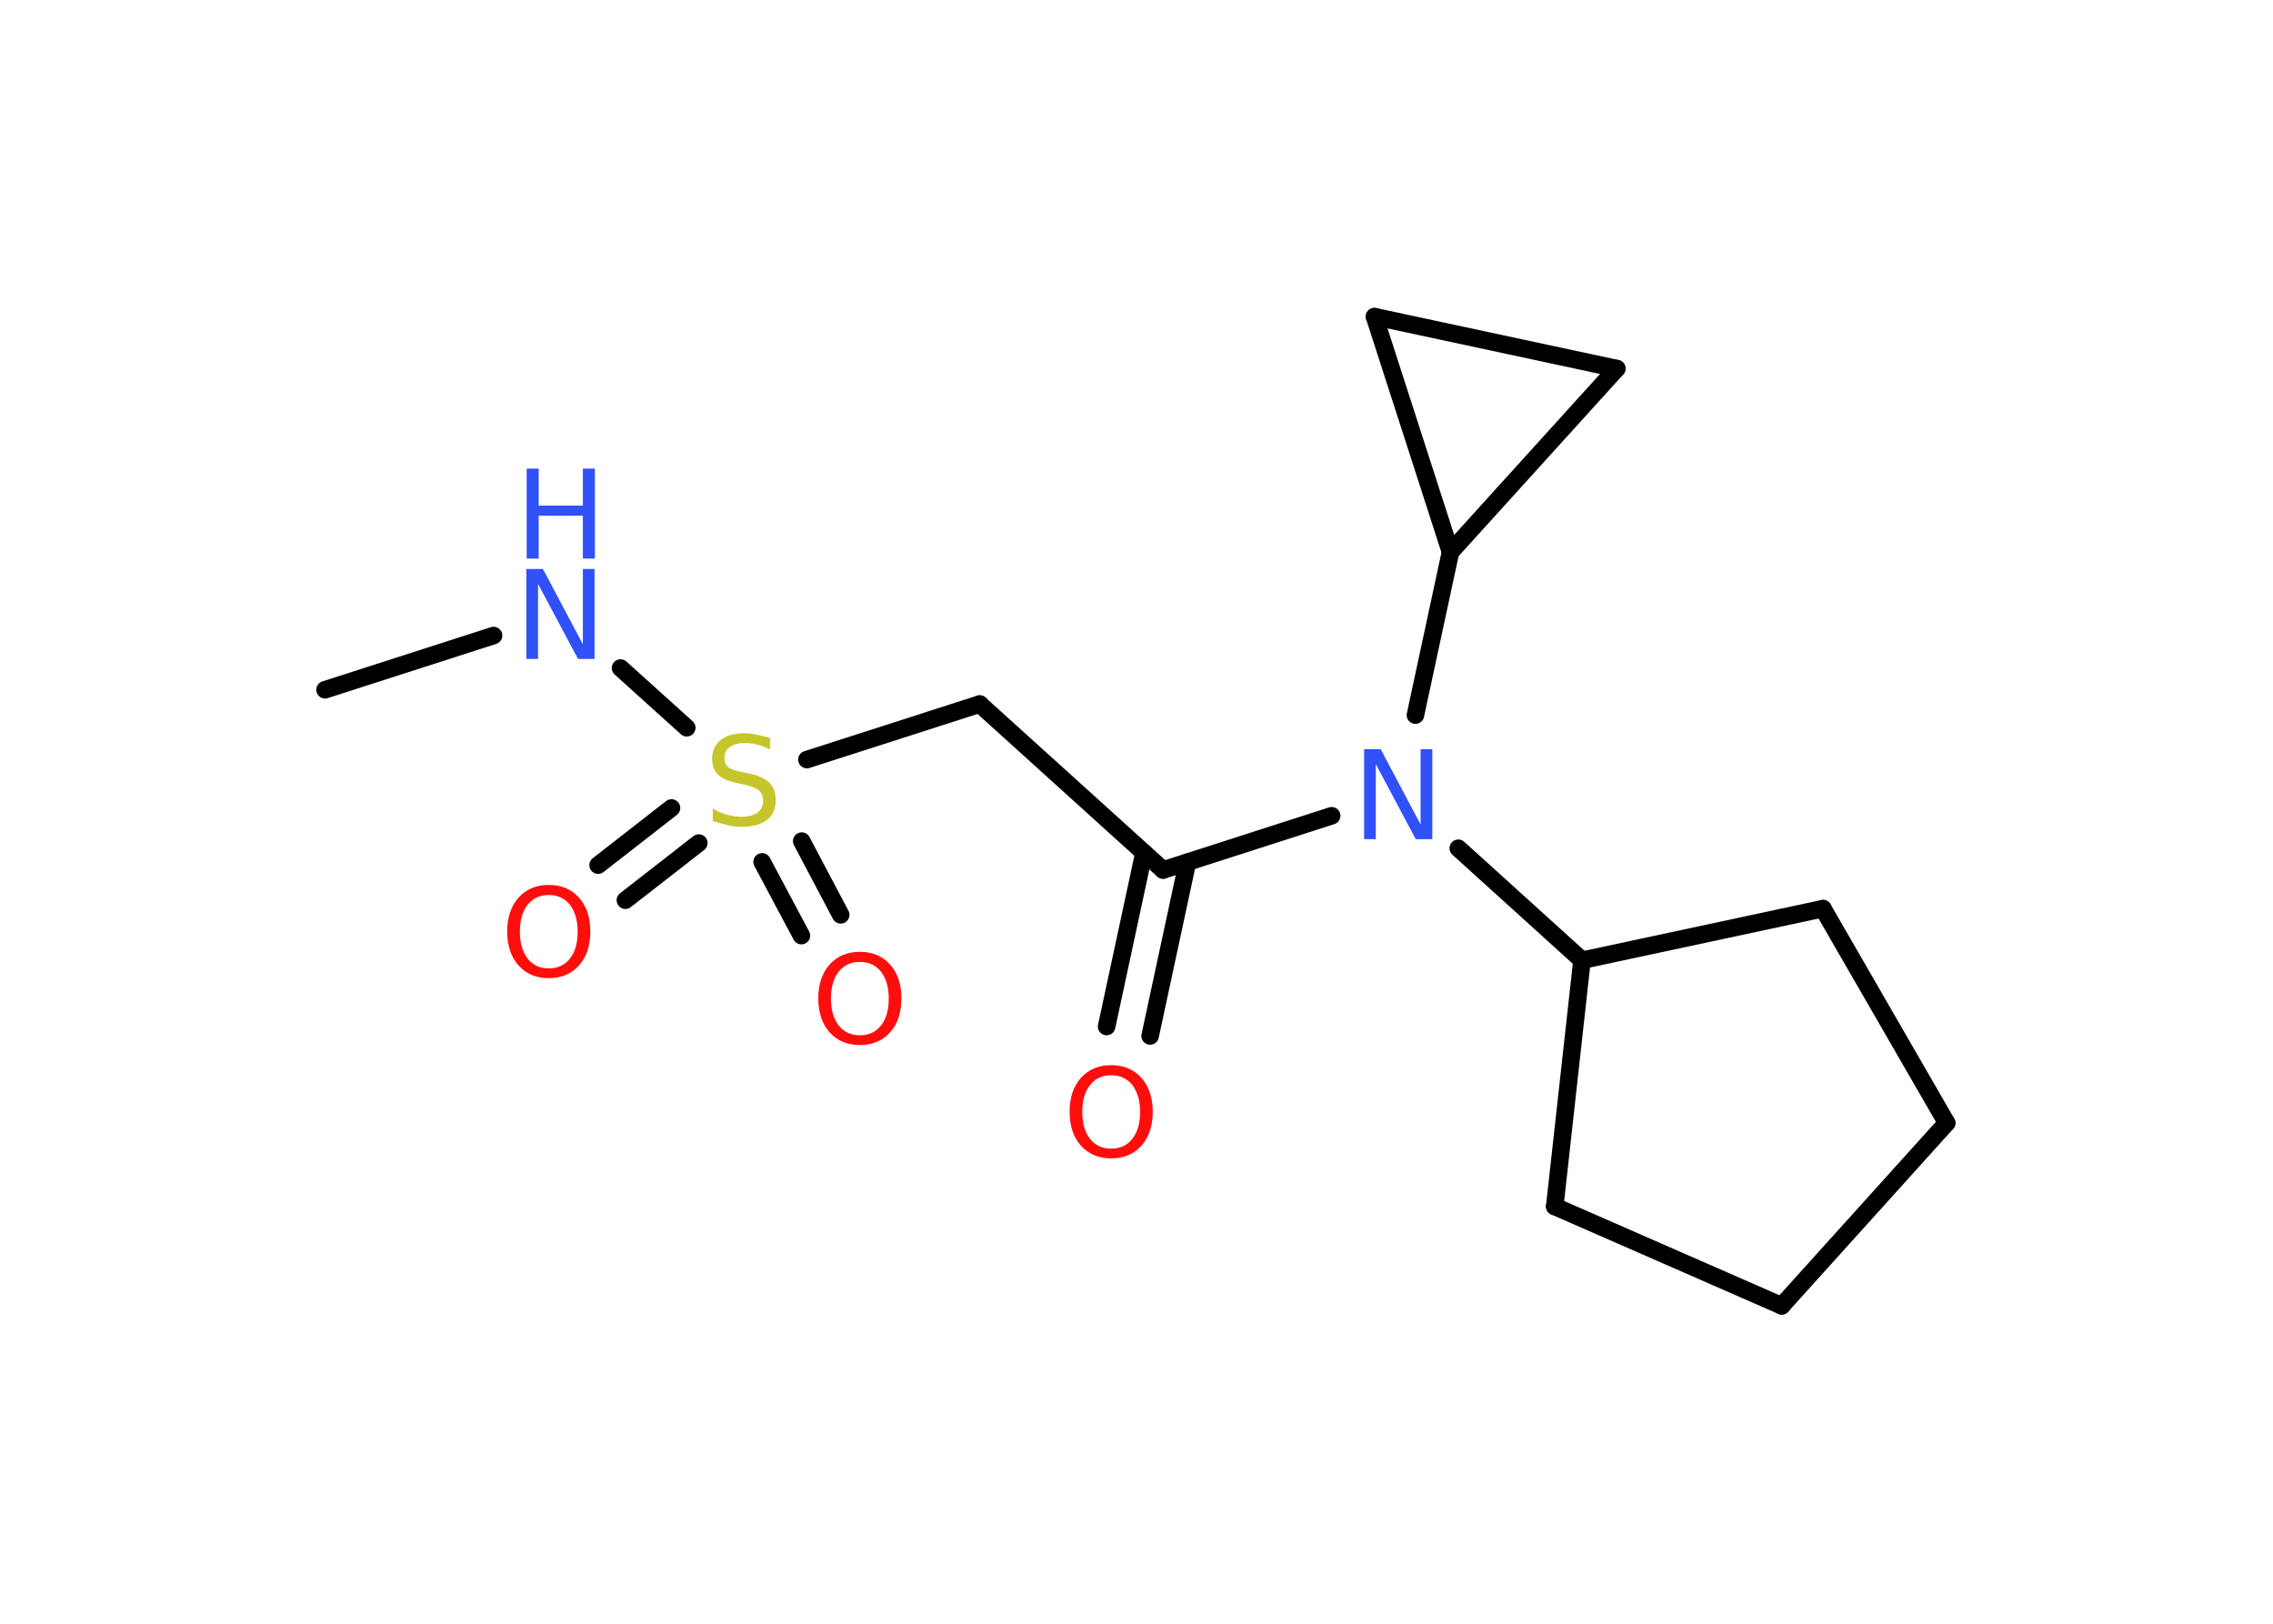 <?xml version='1.0' encoding='UTF-8'?>
<!DOCTYPE svg PUBLIC "-//W3C//DTD SVG 1.1//EN" "http://www.w3.org/Graphics/SVG/1.1/DTD/svg11.dtd">
<svg version='1.2' xmlns='http://www.w3.org/2000/svg' xmlns:xlink='http://www.w3.org/1999/xlink' width='70.0mm' height='50.0mm' viewBox='0 0 70.0 50.0'>
  <desc>Generated by the Chemistry Development Kit (http://github.com/cdk)</desc>
  <g stroke-linecap='round' stroke-linejoin='round' stroke='#000000' stroke-width='.54' fill='#FF0D0D'>
    <rect x='.0' y='.0' width='70.0' height='50.0' fill='#FFFFFF' stroke='none'/>
    <g id='mol1' class='mol'>
      <line id='mol1bnd1' class='bond' x1='10.01' y1='21.24' x2='15.2' y2='19.57'/>
      <line id='mol1bnd2' class='bond' x1='19.11' y1='20.57' x2='21.15' y2='22.41'/>
      <g id='mol1bnd3' class='bond'>
        <line x1='21.52' y1='25.96' x2='19.26' y2='27.72'/>
        <line x1='20.68' y1='24.88' x2='18.42' y2='26.64'/>
      </g>
      <g id='mol1bnd4' class='bond'>
        <line x1='24.69' y1='25.9' x2='25.89' y2='28.17'/>
        <line x1='23.47' y1='26.54' x2='24.68' y2='28.81'/>
      </g>
      <line id='mol1bnd5' class='bond' x1='24.85' y1='23.39' x2='30.17' y2='21.68'/>
      <line id='mol1bnd6' class='bond' x1='30.17' y1='21.68' x2='35.82' y2='26.79'/>
      <g id='mol1bnd7' class='bond'>
        <line x1='36.57' y1='26.55' x2='35.42' y2='31.9'/>
        <line x1='35.23' y1='26.26' x2='34.08' y2='31.61'/>
      </g>
      <line id='mol1bnd8' class='bond' x1='35.82' y1='26.79' x2='41.01' y2='25.12'/>
      <line id='mol1bnd9' class='bond' x1='44.91' y1='26.12' x2='48.72' y2='29.57'/>
      <line id='mol1bnd10' class='bond' x1='48.72' y1='29.57' x2='47.88' y2='37.15'/>
      <line id='mol1bnd11' class='bond' x1='47.88' y1='37.15' x2='54.87' y2='40.21'/>
      <line id='mol1bnd12' class='bond' x1='54.87' y1='40.21' x2='59.95' y2='34.58'/>
      <line id='mol1bnd13' class='bond' x1='59.95' y1='34.58' x2='56.14' y2='27.98'/>
      <line id='mol1bnd14' class='bond' x1='48.72' y1='29.57' x2='56.14' y2='27.98'/>
      <line id='mol1bnd15' class='bond' x1='43.59' y1='22.02' x2='44.67' y2='17.0'/>
      <line id='mol1bnd16' class='bond' x1='44.67' y1='17.0' x2='42.33' y2='9.75'/>
      <line id='mol1bnd17' class='bond' x1='42.33' y1='9.75' x2='49.79' y2='11.35'/>
      <line id='mol1bnd18' class='bond' x1='44.67' y1='17.0' x2='49.79' y2='11.35'/>
      <g id='mol1atm2' class='atom'>
        <path d='M16.22 17.52h.5l1.23 2.32v-2.32h.36v2.77h-.51l-1.23 -2.31v2.31h-.36v-2.77z' stroke='none' fill='#3050F8'/>
        <path d='M16.22 14.43h.37v1.14h1.36v-1.14h.37v2.77h-.37v-1.32h-1.36v1.32h-.37v-2.77z' stroke='none' fill='#3050F8'/>
      </g>
      <path id='mol1atm3' class='atom' d='M23.72 22.72v.36q-.21 -.1 -.4 -.15q-.19 -.05 -.37 -.05q-.31 .0 -.47 .12q-.17 .12 -.17 .34q.0 .18 .11 .28q.11 .09 .42 .15l.23 .05q.42 .08 .62 .28q.2 .2 .2 .54q.0 .4 -.27 .61q-.27 .21 -.79 .21q-.2 .0 -.42 -.05q-.22 -.05 -.46 -.13v-.38q.23 .13 .45 .19q.22 .06 .43 .06q.32 .0 .5 -.13q.17 -.13 .17 -.36q.0 -.21 -.13 -.32q-.13 -.11 -.41 -.17l-.23 -.05q-.42 -.08 -.61 -.26q-.19 -.18 -.19 -.49q.0 -.37 .26 -.58q.26 -.21 .71 -.21q.19 .0 .39 .04q.2 .04 .41 .1z' stroke='none' fill='#C6C62C'/>
      <path id='mol1atm4' class='atom' d='M16.9 27.56q-.41 .0 -.65 .3q-.24 .3 -.24 .83q.0 .52 .24 .83q.24 .3 .65 .3q.41 .0 .65 -.3q.24 -.3 .24 -.83q.0 -.52 -.24 -.83q-.24 -.3 -.65 -.3zM16.9 27.25q.58 .0 .93 .39q.35 .39 .35 1.04q.0 .66 -.35 1.05q-.35 .39 -.93 .39q-.58 .0 -.93 -.39q-.35 -.39 -.35 -1.05q.0 -.65 .35 -1.04q.35 -.39 .93 -.39z' stroke='none'/>
      <path id='mol1atm5' class='atom' d='M26.48 29.62q-.41 .0 -.65 .3q-.24 .3 -.24 .83q.0 .52 .24 .83q.24 .3 .65 .3q.41 .0 .65 -.3q.24 -.3 .24 -.83q.0 -.52 -.24 -.83q-.24 -.3 -.65 -.3zM26.48 29.31q.58 .0 .93 .39q.35 .39 .35 1.04q.0 .66 -.35 1.05q-.35 .39 -.93 .39q-.58 .0 -.93 -.39q-.35 -.39 -.35 -1.05q.0 -.65 .35 -1.04q.35 -.39 .93 -.39z' stroke='none'/>
      <path id='mol1atm8' class='atom' d='M34.22 33.11q-.41 .0 -.65 .3q-.24 .3 -.24 .83q.0 .52 .24 .83q.24 .3 .65 .3q.41 .0 .65 -.3q.24 -.3 .24 -.83q.0 -.52 -.24 -.83q-.24 -.3 -.65 -.3zM34.22 32.8q.58 .0 .93 .39q.35 .39 .35 1.04q.0 .66 -.35 1.05q-.35 .39 -.93 .39q-.58 .0 -.93 -.39q-.35 -.39 -.35 -1.05q.0 -.65 .35 -1.04q.35 -.39 .93 -.39z' stroke='none'/>
      <path id='mol1atm9' class='atom' d='M42.02 23.07h.5l1.23 2.32v-2.32h.36v2.77h-.51l-1.23 -2.31v2.31h-.36v-2.77z' stroke='none' fill='#3050F8'/>
    </g>
  </g>
</svg>

